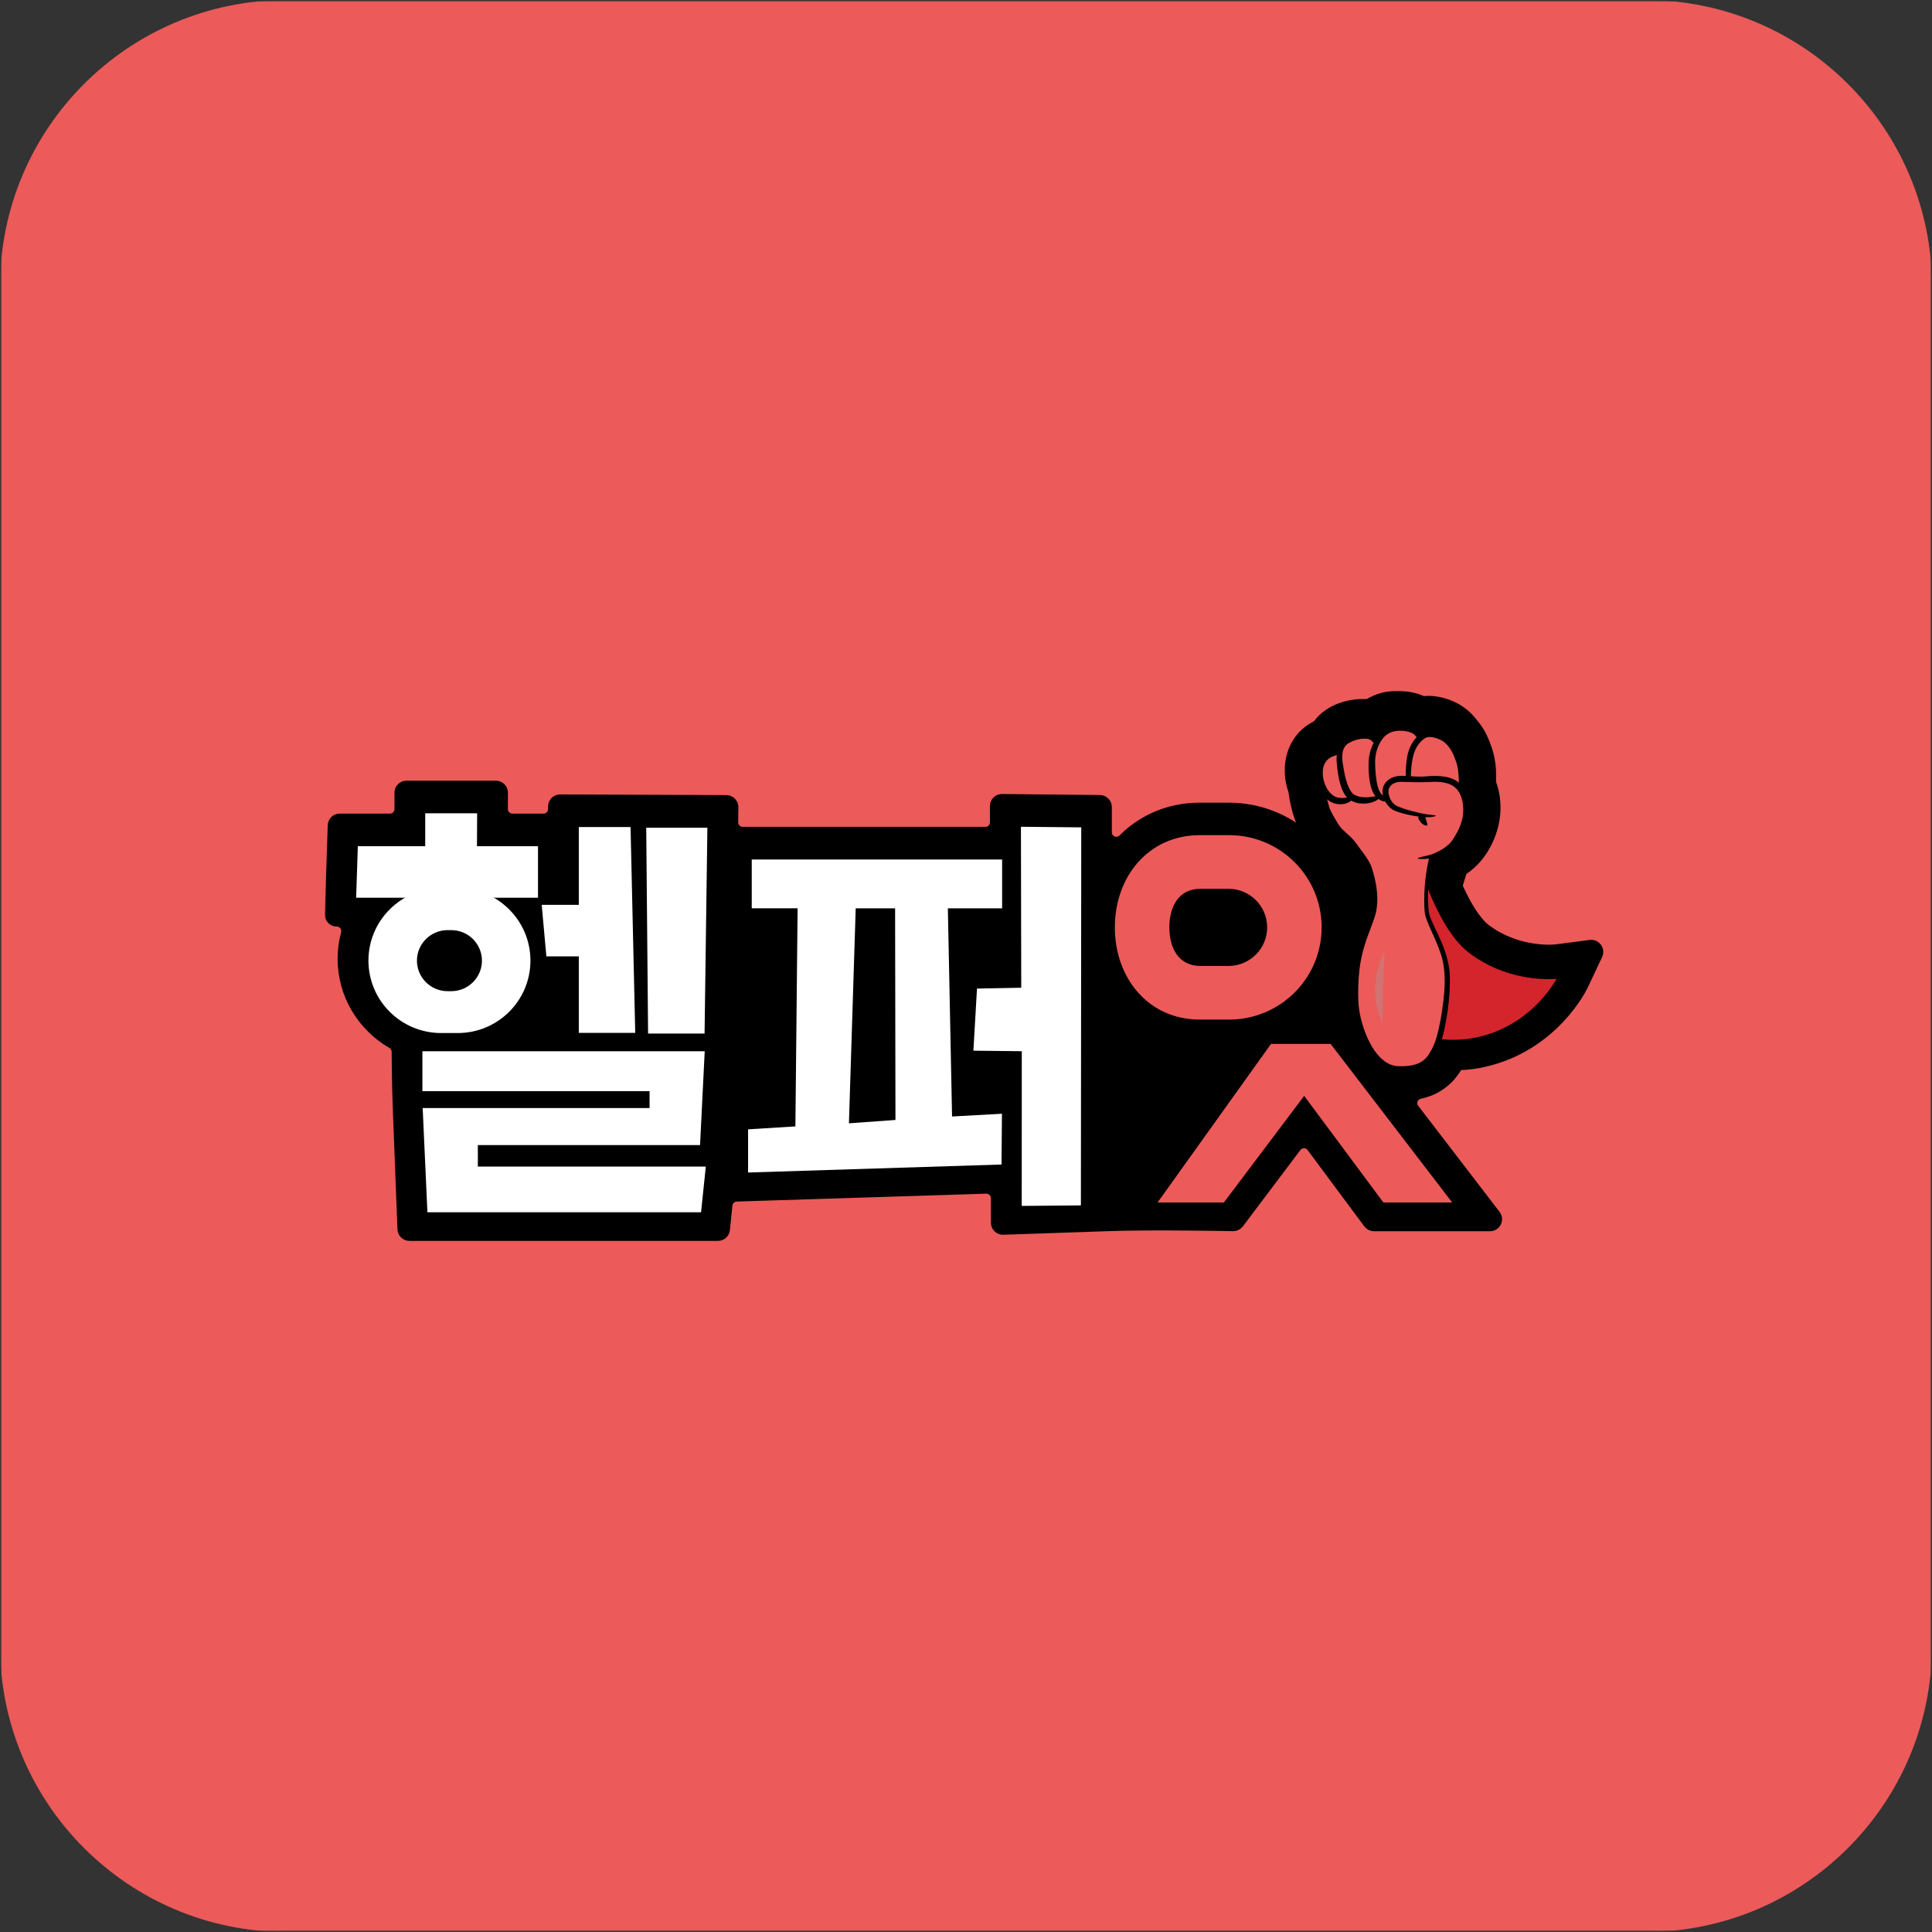 <svg width="512" height="512" viewBox="0 0 512 512" fill="none" xmlns="http://www.w3.org/2000/svg">
<rect x="0" y="0" width="512" height="512" fill="#333333" stroke="none"/>
<g clip-path="url(#clip0_3903_40399)">
<mask id="mask0_3903_40399" style="mask-type:luminance" maskUnits="userSpaceOnUse" x="0" y="0" width="512" height="512">
<path d="M512 0H0V512H512V0Z" fill="white"/>
</mask>
<g mask="url(#mask0_3903_40399)">
<mask id="mask1_3903_40399" style="mask-type:luminance" maskUnits="userSpaceOnUse" x="0" y="0" width="512" height="512">
<path d="M512 0H0V512H512V0Z" fill="white"/>
</mask>
<g mask="url(#mask1_3903_40399)">
<mask id="mask2_3903_40399" style="mask-type:luminance" maskUnits="userSpaceOnUse" x="0" y="0" width="512" height="512">
<path d="M512 0H0V512H512V0Z" fill="white"/>
</mask>
<g mask="url(#mask2_3903_40399)">
<mask id="mask3_3903_40399" style="mask-type:luminance" maskUnits="userSpaceOnUse" x="0" y="0" width="512" height="512">
<path d="M512 0H0V512H512V0Z" fill="white"/>
</mask>
<g mask="url(#mask3_3903_40399)">
<mask id="mask4_3903_40399" style="mask-type:luminance" maskUnits="userSpaceOnUse" x="0" y="0" width="512" height="512">
<path d="M512 0H0V512H512V0Z" fill="white"/>
</mask>
<g mask="url(#mask4_3903_40399)">
<path d="M0 76C0 34.026 34.026 0 76 0H436C477.974 0 512 34.026 512 76V436C512 477.974 477.974 512 436 512H76C34.026 512 0 477.974 0 436V76Z" fill="#EC5A5A"/>
<mask id="mask5_3903_40399" style="mask-type:luminance" maskUnits="userSpaceOnUse" x="86" y="183" width="340" height="147">
<path d="M426 183H86V329.949H426V183Z" fill="white"/>
</mask>
<g mask="url(#mask5_3903_40399)">
<path d="M412.405 251.26C412.31 251.276 402.539 252.431 393.959 245.958C392.53 244.881 389.812 242.048 386.585 234.767C387 233.406 387.317 232.346 387.747 230.984C387.986 230.826 388.208 230.684 388.412 230.525C390.734 228.879 392.72 226.568 394.117 223.893C395.469 221.361 396.327 218.543 396.563 215.805C396.834 213.083 396.5 210.297 395.595 207.733C395.515 207.495 395.469 207.242 395.483 206.989C395.515 205.849 395.5 204.63 395.388 203.285C395.229 201.639 394.944 200.167 394.469 198.71C394.071 197.539 393.578 196.13 392.766 194.595C392.164 193.455 391.417 192.379 390.573 191.398C389.049 189.419 387.205 187.916 385.029 186.918C383.044 186.016 381.137 185.541 379.151 185.431C378.497 185.399 377.832 185.431 377.181 185.51C376.766 185.304 376.354 185.13 375.924 184.987L375.671 184.908C373.589 184.243 371.507 183.974 369.251 184.101C367.011 184.259 364.865 184.892 363.006 185.969C362.625 186.19 362.196 186.285 361.767 186.269C360.019 186.175 358.256 186.38 356.396 186.903L356.222 186.95C354.522 187.472 352.297 188.343 350.215 190.369C349.85 190.733 349.501 191.129 349.167 191.556C348.96 191.809 348.722 192.031 348.42 192.173C347.133 192.822 345.957 193.709 344.972 194.769C342.875 197.017 341.635 200.072 341.492 203.348C341.381 205.517 341.715 207.685 342.446 209.695C342.478 209.933 342.509 210.17 342.541 210.423C342.652 211.262 342.811 212.069 342.986 212.877L343.145 213.573C343.447 214.84 343.812 216.406 344.654 218.163C345.274 219.461 345.941 220.585 346.561 221.598C340.984 216.707 333.675 213.716 325.682 213.716H317.913C309.793 213.716 302.627 216.865 297.383 222.12C296.001 223.497 293.649 222.516 293.649 220.569V213.874C293.649 212.671 292.68 211.69 291.473 211.69L265.557 211.421C264.334 211.405 263.333 212.386 263.333 213.605L263.349 217.942C263.349 219.145 262.363 220.126 261.156 220.126H196.82C195.596 220.126 194.611 219.129 194.627 217.91L194.675 213.921C194.691 212.703 193.706 211.706 192.482 211.706L148.437 211.531C147.229 211.531 146.244 212.513 146.244 213.716V214.428C146.244 215.631 145.259 216.612 144.052 216.612H135.789C134.566 216.612 133.58 215.631 133.596 214.412L133.612 210.091C133.612 208.872 132.627 207.891 131.419 207.891H107.728C106.521 207.891 105.536 208.872 105.536 210.075V214.428C105.536 215.631 104.551 216.612 103.343 216.612H90.043C88.852 216.612 87.882 217.546 87.851 218.733L87.072 242.286C87.024 243.52 88.025 244.549 89.265 244.549C90.727 244.549 91.743 245.942 91.362 247.335C90.774 249.519 90.472 251.783 90.472 254.078C90.472 263.78 95.78 272.264 103.661 276.823C104.344 277.218 104.789 277.931 104.789 278.722C104.789 278.722 104.821 286.763 105.091 293.727C105.361 300.707 106.33 325.764 106.33 325.764C106.378 326.935 107.347 327.853 108.523 327.853H190.258C191.386 327.853 192.323 326.998 192.434 325.89L193.102 319.385C193.213 318.293 194.119 317.454 195.215 317.422L261.33 315.333C262.57 315.301 263.603 316.283 263.603 317.517V324.038C263.603 325.257 264.604 326.239 265.811 326.223C265.811 326.223 281.685 325.7 293.57 325.273C305.455 324.845 326.81 325.273 326.81 325.273C327.494 325.273 328.145 324.956 328.574 324.402L343.812 304.174C344.686 303.003 346.466 303.003 347.34 304.19L362.355 324.402C362.768 324.956 363.42 325.289 364.119 325.289H394.863C396.676 325.289 397.707 323.215 396.612 321.775L375.051 293.664C374.08 292.398 374.749 290.562 376.305 290.214C377.068 290.039 377.8 289.833 378.515 289.58C381.9 288.393 384.822 285.861 386.539 282.711L386.603 282.616C388.937 282.537 391.195 282.252 393.322 281.761C411.93 277.551 419.508 262.008 419.828 261.358L423.671 253.191C424.403 251.624 423.115 249.867 421.401 250.089L412.405 251.26Z" fill="black" stroke="black" stroke-width="2" stroke-miterlimit="10"/>
<path d="M389.637 252.128C384.632 248.346 380.658 240.384 377.734 232.391C377.575 233.942 377.449 235.651 377.434 237.519C377.417 238.643 377.449 239.798 377.529 241.017C377.575 241.619 377.607 242.252 377.719 242.806C377.863 243.375 378.054 243.961 378.307 244.563C379.307 246.937 380.707 249.438 381.707 252.239C382.217 253.632 382.644 255.105 382.914 256.64C383.2 258.176 383.249 259.774 383.231 261.357C383.168 264.522 382.837 267.735 382.281 270.964C381.992 272.579 381.661 274.209 381.214 275.823C381.214 275.823 381.214 275.823 381.214 275.839C384.456 276.187 388.095 276.173 391.766 275.334C407.193 271.835 413.391 258.824 413.391 258.824C413.391 258.824 400.885 260.628 389.637 252.128Z" fill="#D4242C" stroke="black" stroke-miterlimit="10" stroke-linecap="round" stroke-linejoin="round"/>
<path d="M265.573 240.705V227.773H199.22V240.705H211.375L210.787 298.509L198.25 299.285V310.729L265.414 308.608L265.526 295.154L252.306 295.882L251.194 240.721H265.573V240.705ZM237.306 296.8L224.976 297.686L226.772 240.721H237.211L237.306 296.8Z" fill="white"/>
<path d="M317.942 271C304.436 271 294.648 260.395 294.648 245.77C294.648 231.16 304.452 220.539 317.942 220.539H325.712C339.679 220.539 351.04 231.856 351.04 245.77C351.04 259.682 339.679 271 325.712 271H317.942ZM318.133 236.336C311.221 236.336 310.681 243.553 310.681 245.77C310.681 247.985 311.221 255.203 318.133 255.203H325.537C330.765 255.203 335.007 250.977 335.007 245.77C335.007 240.562 330.749 236.336 325.521 236.336H318.133Z" fill="#EC5A5A"/>
<path d="M325.717 221.325C339.27 221.325 350.25 232.262 350.25 245.764C350.25 259.265 339.27 270.202 325.717 270.202H317.947C304.393 270.202 295.447 259.265 295.447 245.764C295.447 232.262 304.409 221.325 317.947 221.325H325.717ZM318.138 255.989H325.542C331.215 255.989 335.806 251.414 335.806 245.764C335.806 240.113 331.215 235.538 325.542 235.538H318.138C312.465 235.538 309.891 240.113 309.891 245.764C309.891 251.414 312.465 255.989 318.138 255.989ZM325.717 219.742H317.947C303.98 219.742 293.859 230.679 293.859 245.764C293.859 260.832 303.996 271.785 317.947 271.785H325.717C340.113 271.785 351.839 260.12 351.839 245.764C351.839 231.407 340.128 219.742 325.717 219.742ZM318.138 254.406C312.131 254.406 311.48 248.359 311.48 245.764C311.48 243.168 312.131 237.121 318.138 237.121H325.542C330.325 237.121 334.218 240.999 334.218 245.764C334.218 250.528 330.325 254.406 325.542 254.406H318.138Z" fill="black"/>
<path d="M153.391 219.18V239.789H143.555L144.795 253.448H153.391V273.724H168.342L167.103 219.18H153.391Z" fill="white"/>
<path d="M270.561 219.102L270.64 261.759L258.914 261.981L257.961 278.442L270.783 278.585L270.767 319.58L286.45 319.438L286.545 219.261L270.561 219.102Z" fill="white"/>
<path d="M126.4 224.252L126.448 215.531H112.687V224.252H94.828L94.383 237.912H142.575V224.252H126.4Z" fill="white"/>
<path d="M186.718 273.896H171.75L171.258 219.352H187.465L186.718 273.896Z" fill="white"/>
<path d="M121.3 235.367H116.914C106.268 235.367 97.641 243.962 97.641 254.567C97.641 265.172 106.268 273.767 116.914 273.767H121.3C131.945 273.767 140.573 265.172 140.573 254.567C140.573 243.978 131.945 235.367 121.3 235.367ZM119.599 262.671H118.614C114.133 262.671 110.495 259.046 110.495 254.583C110.495 250.119 114.133 246.495 118.614 246.495H119.599C124.08 246.495 127.719 250.119 127.719 254.583C127.719 259.046 124.08 262.671 119.599 262.671Z" fill="white"/>
<path d="M366.233 319.466L345.625 291.735L324.762 319.466H305.25L336.441 275.859H353.029L386.477 319.466H366.233Z" fill="#EC5A5A"/>
<path d="M352.626 276.645L384.85 318.669H366.609L345.619 290.417L324.343 318.669H306.769L336.832 276.645H352.626ZM353.421 275.062H352.642H336.864H336.038L335.561 275.727L305.498 317.751L303.703 320.253H306.785H324.359H325.153L325.63 319.619L345.635 293.059L365.353 319.603L365.83 320.253H366.625H384.867H388.077L386.12 317.704L353.897 275.68L353.421 275.062Z" fill="black"/>
<path d="M126.632 309.159V303.461H185.52L186.757 278.594H111.938V289.168H172.141V293.647H112.013L113.271 321.267H185.786L187.046 309.159H126.632Z" fill="white"/>
<path d="M382.266 201.562C382.551 202.939 382.871 204.779 382.822 206.631L382.266 201.562Z" fill="#EC5A5A"/>
<path d="M382.822 206.608C381.9 206.576 381.915 206.007 381.883 205.278C381.9 204.566 381.805 201.654 382.281 201.559C382.805 201.432 383.742 204.345 383.727 205.183C383.773 205.975 383.678 206.64 382.822 206.608Z" fill="black"/>
<path d="M383.372 201.891C383.372 201.891 383.197 202.445 382.531 203.031L383.372 201.891Z" fill="#EC5A5A"/>
<path d="M382.549 203.031C381.929 202.382 382.024 202.303 382.137 202.176C382.263 202.081 382.915 201.781 383.393 201.891C383.932 202.034 383.759 203.142 383.534 203.332C383.33 203.537 383.122 203.632 382.549 203.031Z" fill="black"/>
<path d="M383.378 225.062C387.158 222.593 389.319 216.974 388.509 212.605C388.478 212.431 388.446 212.241 388.397 212.067C388.382 212.02 388.397 211.972 388.382 211.925C388.207 211.007 387.936 209.994 387.429 209.06C387.506 207.113 387.524 205.055 387.143 203.124C387.031 202.364 386.887 201.621 386.633 200.908C385.87 198.677 384.951 196.571 382.916 195.131C381.804 194.34 379.499 193.532 378.038 193.849C377.275 194.023 376.606 194.371 376.019 194.846C375.226 193.865 374.114 193.073 372.873 192.757C369.6 191.934 366.804 192.757 365.199 195.052C364.945 195.416 364.722 195.812 364.516 196.191C363.832 195.479 363.006 194.878 362.085 194.719C360.353 194.435 358.096 194.973 356.634 195.922C355.506 196.666 354.887 197.869 354.648 199.151C353.536 199.215 352.408 199.452 351.518 200.149C349.739 201.541 349.389 203.852 349.691 205.926C349.77 206.48 349.961 207.113 350.215 207.73C350.279 207.952 350.374 208.189 350.47 208.427C350.565 210.437 351.169 212.795 351.598 214.236C351.995 215.502 353.361 217.734 354.076 218.858C355.395 220.931 357.318 221.833 358.811 223.907C360.353 226.043 362.18 228.196 362.831 230.08C363.483 231.963 364.96 237.139 364.007 241.508C363.228 245.085 360.178 250.102 359.479 257.716C359.193 260.786 359.177 263.493 359.304 265.82C359.606 271.629 363.499 283.358 370.84 283.342C378.116 283.579 379.323 280.081 380.39 278.229C382.216 275.064 383.934 264.823 383.709 258.586C383.441 250.973 378.577 245.085 378.26 241.508C377.719 235.129 378.785 229.257 379.309 226.914C381.407 226.408 382.551 225.616 383.378 225.062Z" fill="#EC5A5A"/>
<path d="M388.684 210.171C388.557 209.839 388.382 209.538 388.206 209.253C388.318 207.908 388.413 206.295 388.255 204.474C388.16 203.524 388.001 202.511 387.667 201.482C387.333 200.5 386.967 199.487 386.442 198.474C386.125 197.889 385.664 197.161 385.013 196.448C384.267 195.435 383.313 194.533 382.057 193.948C381.057 193.504 380.008 193.156 378.815 193.093C378.213 193.061 377.53 193.188 376.989 193.409C376.703 193.52 376.433 193.647 376.179 193.805C376.003 193.916 376.067 193.868 376.003 193.916L375.957 193.868L375.94 193.837L375.845 193.742C375.623 193.536 375.401 193.33 375.145 193.14C374.655 192.76 374.081 192.444 373.478 192.222C372.238 191.827 371.046 191.668 369.744 191.732C368.473 191.827 367.17 192.222 366.089 192.982C365.549 193.362 365.088 193.821 364.691 194.312L364.437 194.644L364.357 194.771L364.214 194.992L364.166 194.945L363.976 194.786C363.849 194.691 363.738 194.612 363.594 194.533C363.086 194.217 362.419 193.963 361.799 193.916C360.607 193.773 359.447 193.948 358.351 194.248C357.255 194.581 356.19 195.024 355.268 195.91C354.839 196.338 354.506 196.844 354.252 197.366C354.125 197.636 354.029 197.889 353.934 198.174L353.854 198.411H353.807L353.33 198.474C352.949 198.538 352.567 198.633 352.202 198.775C351.439 199.044 350.74 199.535 350.216 200.105C349.135 201.26 348.69 202.78 348.627 204.173C348.563 205.565 348.802 206.99 349.373 208.272L349.469 208.494L349.501 208.953C349.533 209.285 349.564 209.617 349.612 209.934C349.707 210.583 349.818 211.216 349.962 211.849C350.263 213.1 350.502 214.318 351.09 215.569C351.646 216.74 352.281 217.785 352.917 218.829C353.521 219.906 354.474 220.935 355.364 221.71C356.254 222.518 357.08 223.23 357.715 224.037C358.987 225.81 360.417 227.519 361.322 229.15C361.545 229.561 361.735 229.957 361.879 230.368C362.037 230.812 362.164 231.255 362.291 231.698C362.546 232.584 362.736 233.439 362.895 234.278C363.547 237.618 363.388 240.467 362.721 242.477C361.926 245.041 360.162 248.65 359.129 253.319C358.605 255.646 358.335 258.227 358.24 260.934C358.16 263.624 358.128 266.567 358.796 269.559C359.447 272.519 360.496 275.527 362.212 278.36C363.102 279.753 364.151 281.129 365.549 282.237C366.915 283.361 368.806 284.138 370.713 284.106C372.445 284.154 374.321 284.01 376.084 283.361C377.862 282.728 379.389 281.335 380.23 279.784L380.835 278.676C381.025 278.312 381.265 277.869 381.406 277.473C381.74 276.666 381.979 275.859 382.215 275.051C382.662 273.437 382.996 271.807 383.282 270.192C383.838 266.963 384.186 263.751 384.235 260.585C384.25 259.018 384.204 257.404 383.918 255.868C383.647 254.333 383.218 252.86 382.708 251.467C381.708 248.666 380.311 246.165 379.308 243.791C379.055 243.189 378.864 242.603 378.72 242.034C378.611 241.496 378.579 240.847 378.53 240.245C378.452 239.042 378.418 237.871 378.435 236.747C378.452 234.515 378.625 232.473 378.847 230.685C378.96 229.783 379.086 228.96 379.199 228.184C379.245 227.899 379.294 227.63 379.34 227.361C379.547 227.314 379.755 227.282 379.977 227.234C381.296 226.918 382.789 226.19 384.172 225.208C385.618 224.179 386.84 222.707 387.73 221.03C388.621 219.352 389.209 217.484 389.367 215.585C389.638 213.701 389.335 211.833 388.684 210.171ZM371.253 205.613C370.236 205.597 369.108 205.882 368.171 206.499C367.233 207.132 366.534 208.13 366.391 209.285C366.343 209.823 366.391 210.346 366.502 210.836C366.391 210.725 366.264 210.615 366.153 210.488C365.311 209.665 364.834 207.718 364.612 205.534C364.548 204.996 364.5 204.236 364.452 203.349C364.421 202.447 364.373 201.45 364.532 200.39C364.675 199.345 364.993 198.221 365.533 197.177C366.073 196.116 366.756 195.166 367.71 194.549C369.616 193.283 372.238 193.568 373.764 194.074C374.05 194.185 374.303 194.327 374.542 194.454C374.637 194.533 374.75 194.612 374.845 194.707C374.986 194.834 375.211 195.087 375.433 195.356C374.081 196.765 373.287 198.585 372.937 200.453C372.62 202.194 372.524 203.919 372.54 205.629C372.111 205.613 371.682 205.597 371.253 205.613ZM351.28 208.209C350.692 206.927 350.374 205.186 350.629 203.682C350.851 202.163 351.916 200.991 352.949 200.564C353.473 200.326 353.934 200.2 354.267 200.105C354.22 200.564 354.188 201.023 354.204 201.482C354.283 202.859 354.442 204.093 354.633 205.312C355.03 207.702 355.745 209.776 356.619 210.9C356.73 211.074 356.889 211.2 357.032 211.343C356.858 211.359 356.667 211.39 356.476 211.422C355.539 211.533 354.315 211.564 353.251 210.773C352.71 210.393 351.852 209.538 351.28 208.209ZM358.128 209.871C357.509 209.079 356.762 207.275 356.317 204.996C355.936 202.764 355.157 199.931 356.317 198C356.858 197.082 358.017 196.543 359.082 196.179C360.147 195.815 361.211 195.704 362.085 195.768C362.466 195.784 362.8 195.894 363.102 196.021L363.213 196.1L363.499 196.338C363.674 196.496 363.865 196.67 364.039 196.86C363.467 197.936 363.086 199.076 362.895 200.152C362.673 201.355 362.689 202.479 362.689 203.397C362.705 204.331 362.752 205.122 362.816 205.708C362.927 206.879 363.134 208.003 363.467 209.016C363.626 209.523 363.849 210.013 364.119 210.456C364.23 210.662 364.389 210.836 364.532 211.01C364.119 211.074 363.626 211.169 363.022 211.232C362.291 211.311 361.418 211.343 360.496 211.184C359.543 210.995 358.637 210.63 358.128 209.871ZM381.835 205.708C380.994 205.629 379.801 205.581 378.418 205.708C377.084 205.866 375.669 205.835 373.937 205.708C373.923 205.708 373.906 205.708 373.891 205.708C373.923 204.03 374.081 202.321 374.416 200.754C374.669 199.677 375.018 198.649 375.574 197.778C376.098 196.939 376.879 196.084 377.594 195.657C378.323 195.214 379.104 195.245 380.023 195.451C380.899 195.657 381.726 196.005 382.345 196.401C383.599 197.256 384.345 198.395 384.806 199.266C385.267 200.136 385.618 201.086 385.935 202.004C386.221 202.875 386.379 203.777 386.474 204.647C386.569 205.613 386.601 206.548 386.618 207.418C386.189 207.07 385.745 206.768 385.284 206.563C383.901 205.914 382.676 205.787 381.835 205.708ZM378.928 226.57C377.96 226.84 375.669 227.25 375.686 227.488C375.686 227.614 376.848 227.788 378.689 227.503C378.643 227.693 378.611 227.867 378.562 228.058C378.403 228.833 378.228 229.672 378.086 230.574C377.784 232.378 377.562 234.436 377.467 236.715C377.418 237.855 377.418 239.042 377.467 240.293C377.513 240.91 377.513 241.527 377.64 242.24C377.784 242.904 377.991 243.553 378.245 244.186C379.245 246.703 380.564 249.156 381.501 251.879C383.63 257.26 382.87 263.623 381.821 269.955C381.201 273.104 380.611 276.334 378.879 279.041C378.118 280.402 376.989 281.399 375.542 281.938C374.081 282.46 372.461 282.617 370.792 282.554C367.662 282.585 365.279 280.116 363.706 277.568C362.133 274.941 361.116 272.062 360.496 269.244C359.86 266.442 359.892 263.655 359.972 260.996C360.067 258.34 360.321 255.883 360.814 253.652C361.783 249.172 363.483 245.674 364.325 242.92C365.088 240.672 365.247 237.507 364.58 234.009C364.421 233.122 364.198 232.22 363.944 231.302C363.817 230.843 363.674 230.368 363.515 229.894C363.34 229.387 363.102 228.88 362.848 228.421C361.783 226.538 360.417 224.939 359.098 223.087C358.351 222.122 357.414 221.33 356.571 220.555C355.697 219.779 354.998 219.035 354.426 218.022C353.807 217.025 353.187 215.98 352.678 214.936C352.234 214.034 351.979 212.91 351.709 211.802C351.852 211.929 352.011 212.071 352.138 212.166C353.727 213.353 355.777 213.274 356.858 212.862C357.429 212.641 357.795 212.451 358.081 212.166C358.764 212.546 359.479 212.783 360.131 212.878C361.338 213.068 362.419 212.941 363.277 212.72C364.135 212.498 364.77 212.166 365.168 211.865C365.231 211.818 365.247 211.786 365.295 211.738C366.026 212.229 366.677 212.435 367.122 212.435C367.583 213.258 368.202 214.018 369.045 214.556C370.014 215.078 370.792 215.268 371.65 215.521C373.303 215.98 374.828 216.265 376.147 216.424C378.784 216.788 380.547 216.376 380.484 216.155C380.438 215.965 378.833 216.028 376.323 215.458C375.067 215.189 373.605 214.825 372.064 214.318C371.333 214.065 370.411 213.749 369.839 213.4C369.251 213.021 368.743 212.372 368.409 211.659C368.075 210.947 367.884 210.124 367.964 209.443C368.044 208.794 368.488 208.145 369.076 207.781C369.696 207.386 370.459 207.18 371.237 207.196C371.682 207.196 372.238 207.212 372.572 207.227C372.906 207.243 374.733 207.322 377.101 207.291C378.386 207.275 379.755 207.164 380.835 207.196C381.835 207.212 382.599 207.37 382.884 207.433C383.408 207.544 383.95 207.702 384.506 207.971C385.284 208.335 386.013 208.937 386.569 209.776C386.826 210.156 387.238 211.074 387.523 212.197C387.825 213.543 387.857 215.031 387.635 216.503C387.301 218.149 386.731 219.573 386.094 220.682C384.601 223.309 384.394 223.372 383.345 224.259C382.328 225.161 379.913 226.316 378.928 226.57Z" fill="black"/>
<path d="M378.293 218.589C377.642 218.478 376.927 217.275 376.547 215.977L378.293 218.589Z" fill="#EC5A5A"/>
<path d="M376.547 215.977C377.437 215.755 377.532 216.088 377.691 216.484C377.771 216.673 377.881 217.196 378.025 217.623C378.152 218.082 378.279 218.351 378.296 218.589C378.279 218.7 378.103 218.81 377.818 218.763C377.547 218.731 377.23 218.557 376.976 218.351C376.452 217.94 376.086 217.37 375.991 217.117C375.769 216.626 375.72 216.183 376.547 215.977Z" fill="black"/>
<path d="M366.881 252.055C366.881 252.055 361.716 261.52 366.356 271.064L366.881 252.055Z" fill="#D37272"/>
</g>
</g>
</g>
</g>
</g>
</g>
</g>
<defs>
<clipPath id="clip0_3903_40399">
<rect width="512" height="512" fill="white"/>
</clipPath>
</defs>
</svg>
